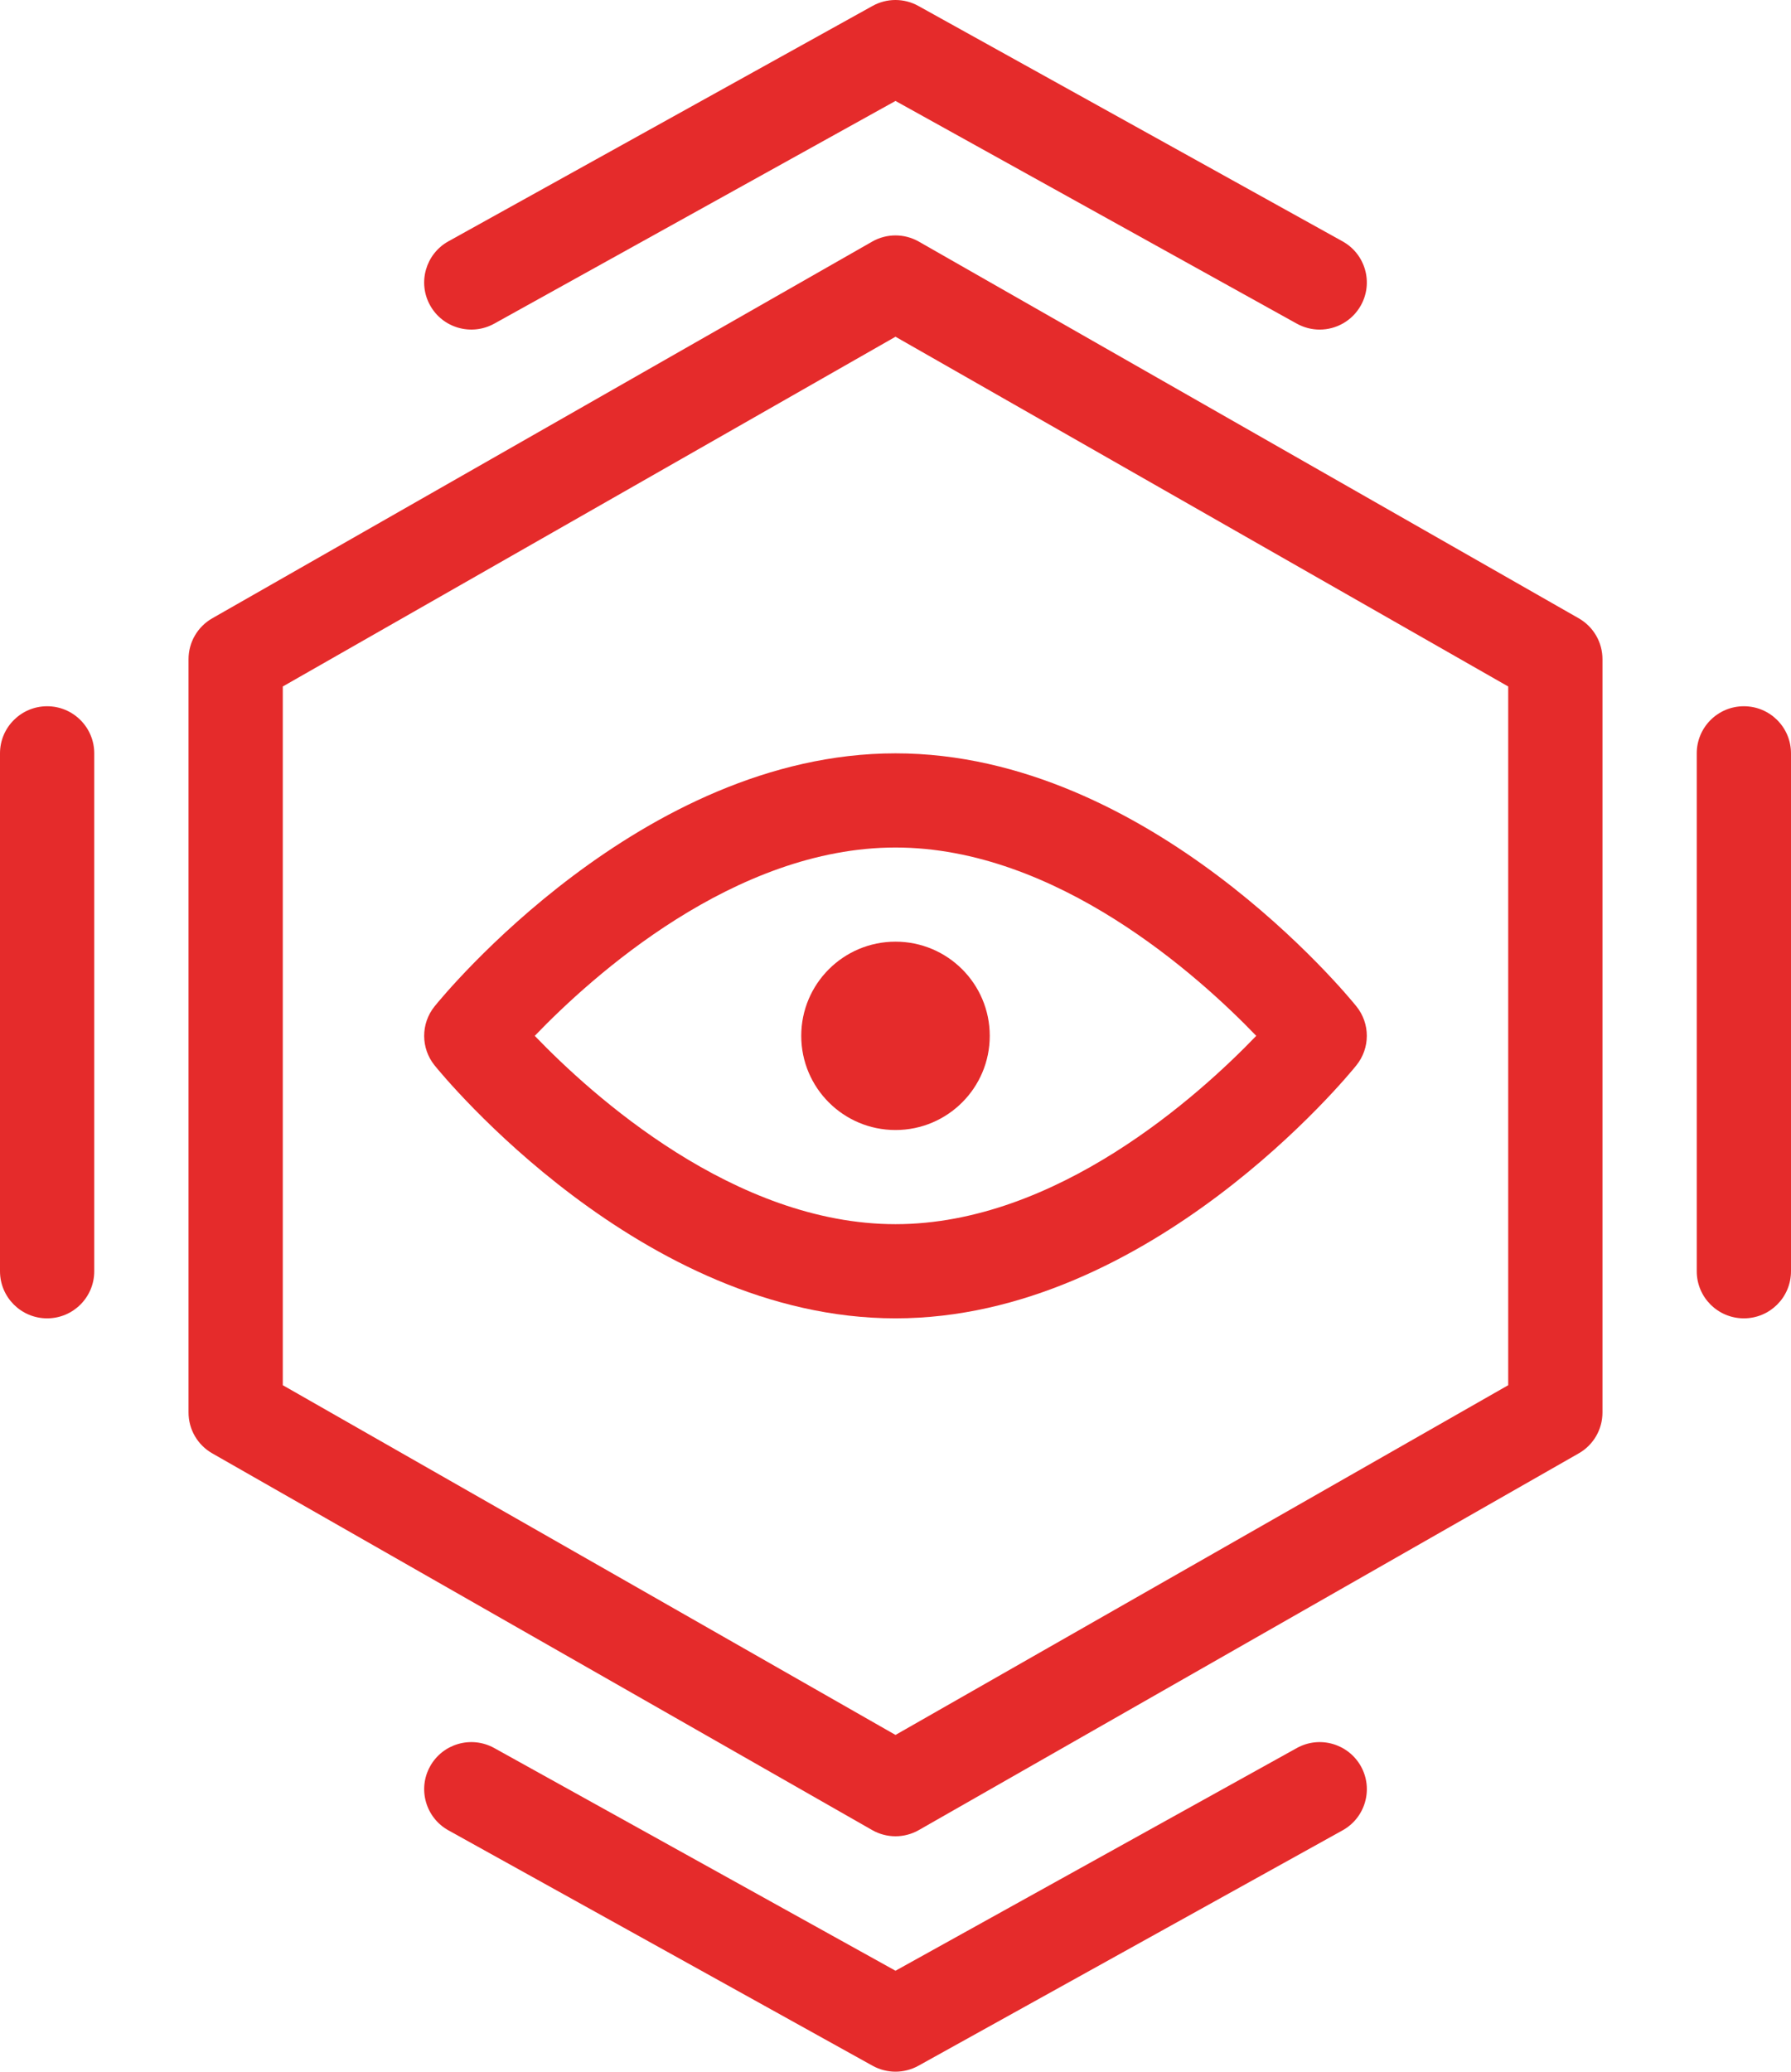 <svg width="83" height="96" viewBox="0 0 83 96" fill="none" xmlns="http://www.w3.org/2000/svg">
<g clip-path="url(#clip0)">
<path d="M8.737 30.545V65.454C8.737 66.238 9.156 66.96 9.838 67.348L40.417 84.803C40.753 84.995 41.127 85.091 41.5 85.091C41.873 85.091 42.247 84.995 42.583 84.803L73.162 67.348C73.844 66.96 74.263 66.238 74.263 65.454V30.545C74.263 29.762 73.844 29.04 73.162 28.651L42.583 11.197C41.911 10.813 41.087 10.813 40.417 11.197L9.838 28.651C9.156 29.04 8.737 29.762 8.737 30.545ZM13.105 31.811L41.5 15.604L69.895 31.811V64.189L41.5 80.395L13.105 64.189V31.811Z" fill="#E52B2B"/>
<path d="M19.933 14.151C20.518 15.203 21.846 15.582 22.904 14.998L41.5 4.678L60.098 14.998C60.433 15.183 60.797 15.273 61.156 15.273C61.924 15.273 62.667 14.867 63.067 14.151C63.654 13.098 63.274 11.769 62.217 11.184L42.559 0.275C41.897 -0.092 41.098 -0.092 40.436 0.275L20.778 11.184C19.728 11.769 19.345 13.098 19.933 14.151Z" fill="#E52B2B"/>
<path d="M60.099 81.002L41.5 91.322L22.904 81.002C21.846 80.417 20.518 80.797 19.933 81.849C19.346 82.902 19.728 84.231 20.781 84.816L40.438 95.725C40.77 95.908 41.135 96 41.5 96C41.865 96 42.23 95.908 42.562 95.725L62.219 84.816C63.275 84.231 63.654 82.902 63.069 81.849C62.479 80.797 61.151 80.417 60.099 81.002Z" fill="#E52B2B"/>
<path d="M78.632 34.909V58.909C78.632 60.114 79.608 61.091 80.816 61.091C82.024 61.091 83 60.114 83 58.909V34.909C83 33.705 82.024 32.727 80.816 32.727C79.608 32.727 78.632 33.705 78.632 34.909Z" fill="#E52B2B"/>
<path d="M0 34.909V58.909C0 60.114 0.979 61.091 2.184 61.091C3.39 61.091 4.368 60.114 4.368 58.909V34.909C4.368 33.705 3.39 32.727 2.184 32.727C0.979 32.727 0 33.705 0 34.909Z" fill="#E52B2B"/>
<path d="M62.857 49.368C63.504 48.569 63.504 47.428 62.857 46.63C62.473 46.152 53.267 34.909 41.5 34.909C29.734 34.909 20.527 46.152 20.141 46.632C19.496 47.431 19.496 48.572 20.141 49.37C20.527 49.848 29.734 61.091 41.5 61.091C53.267 61.091 62.473 49.848 62.857 49.368ZM24.782 48C27.436 45.238 34.039 39.273 41.5 39.273C48.964 39.273 55.562 45.238 58.218 48C55.562 50.762 48.964 56.727 41.5 56.727C34.037 56.727 27.436 50.762 24.782 48Z" fill="#E52B2B"/>
<path d="M41.5 52.364C43.913 52.364 45.868 50.41 45.868 48C45.868 45.59 43.913 43.636 41.5 43.636C39.087 43.636 37.132 45.59 37.132 48C37.132 50.41 39.087 52.364 41.5 52.364Z" fill="#E52B2B"/>
</g>
<defs>
<clipPath id="clip0">
<rect width="83" height="96" fill="white"/>
</clipPath>
</defs>
</svg>
